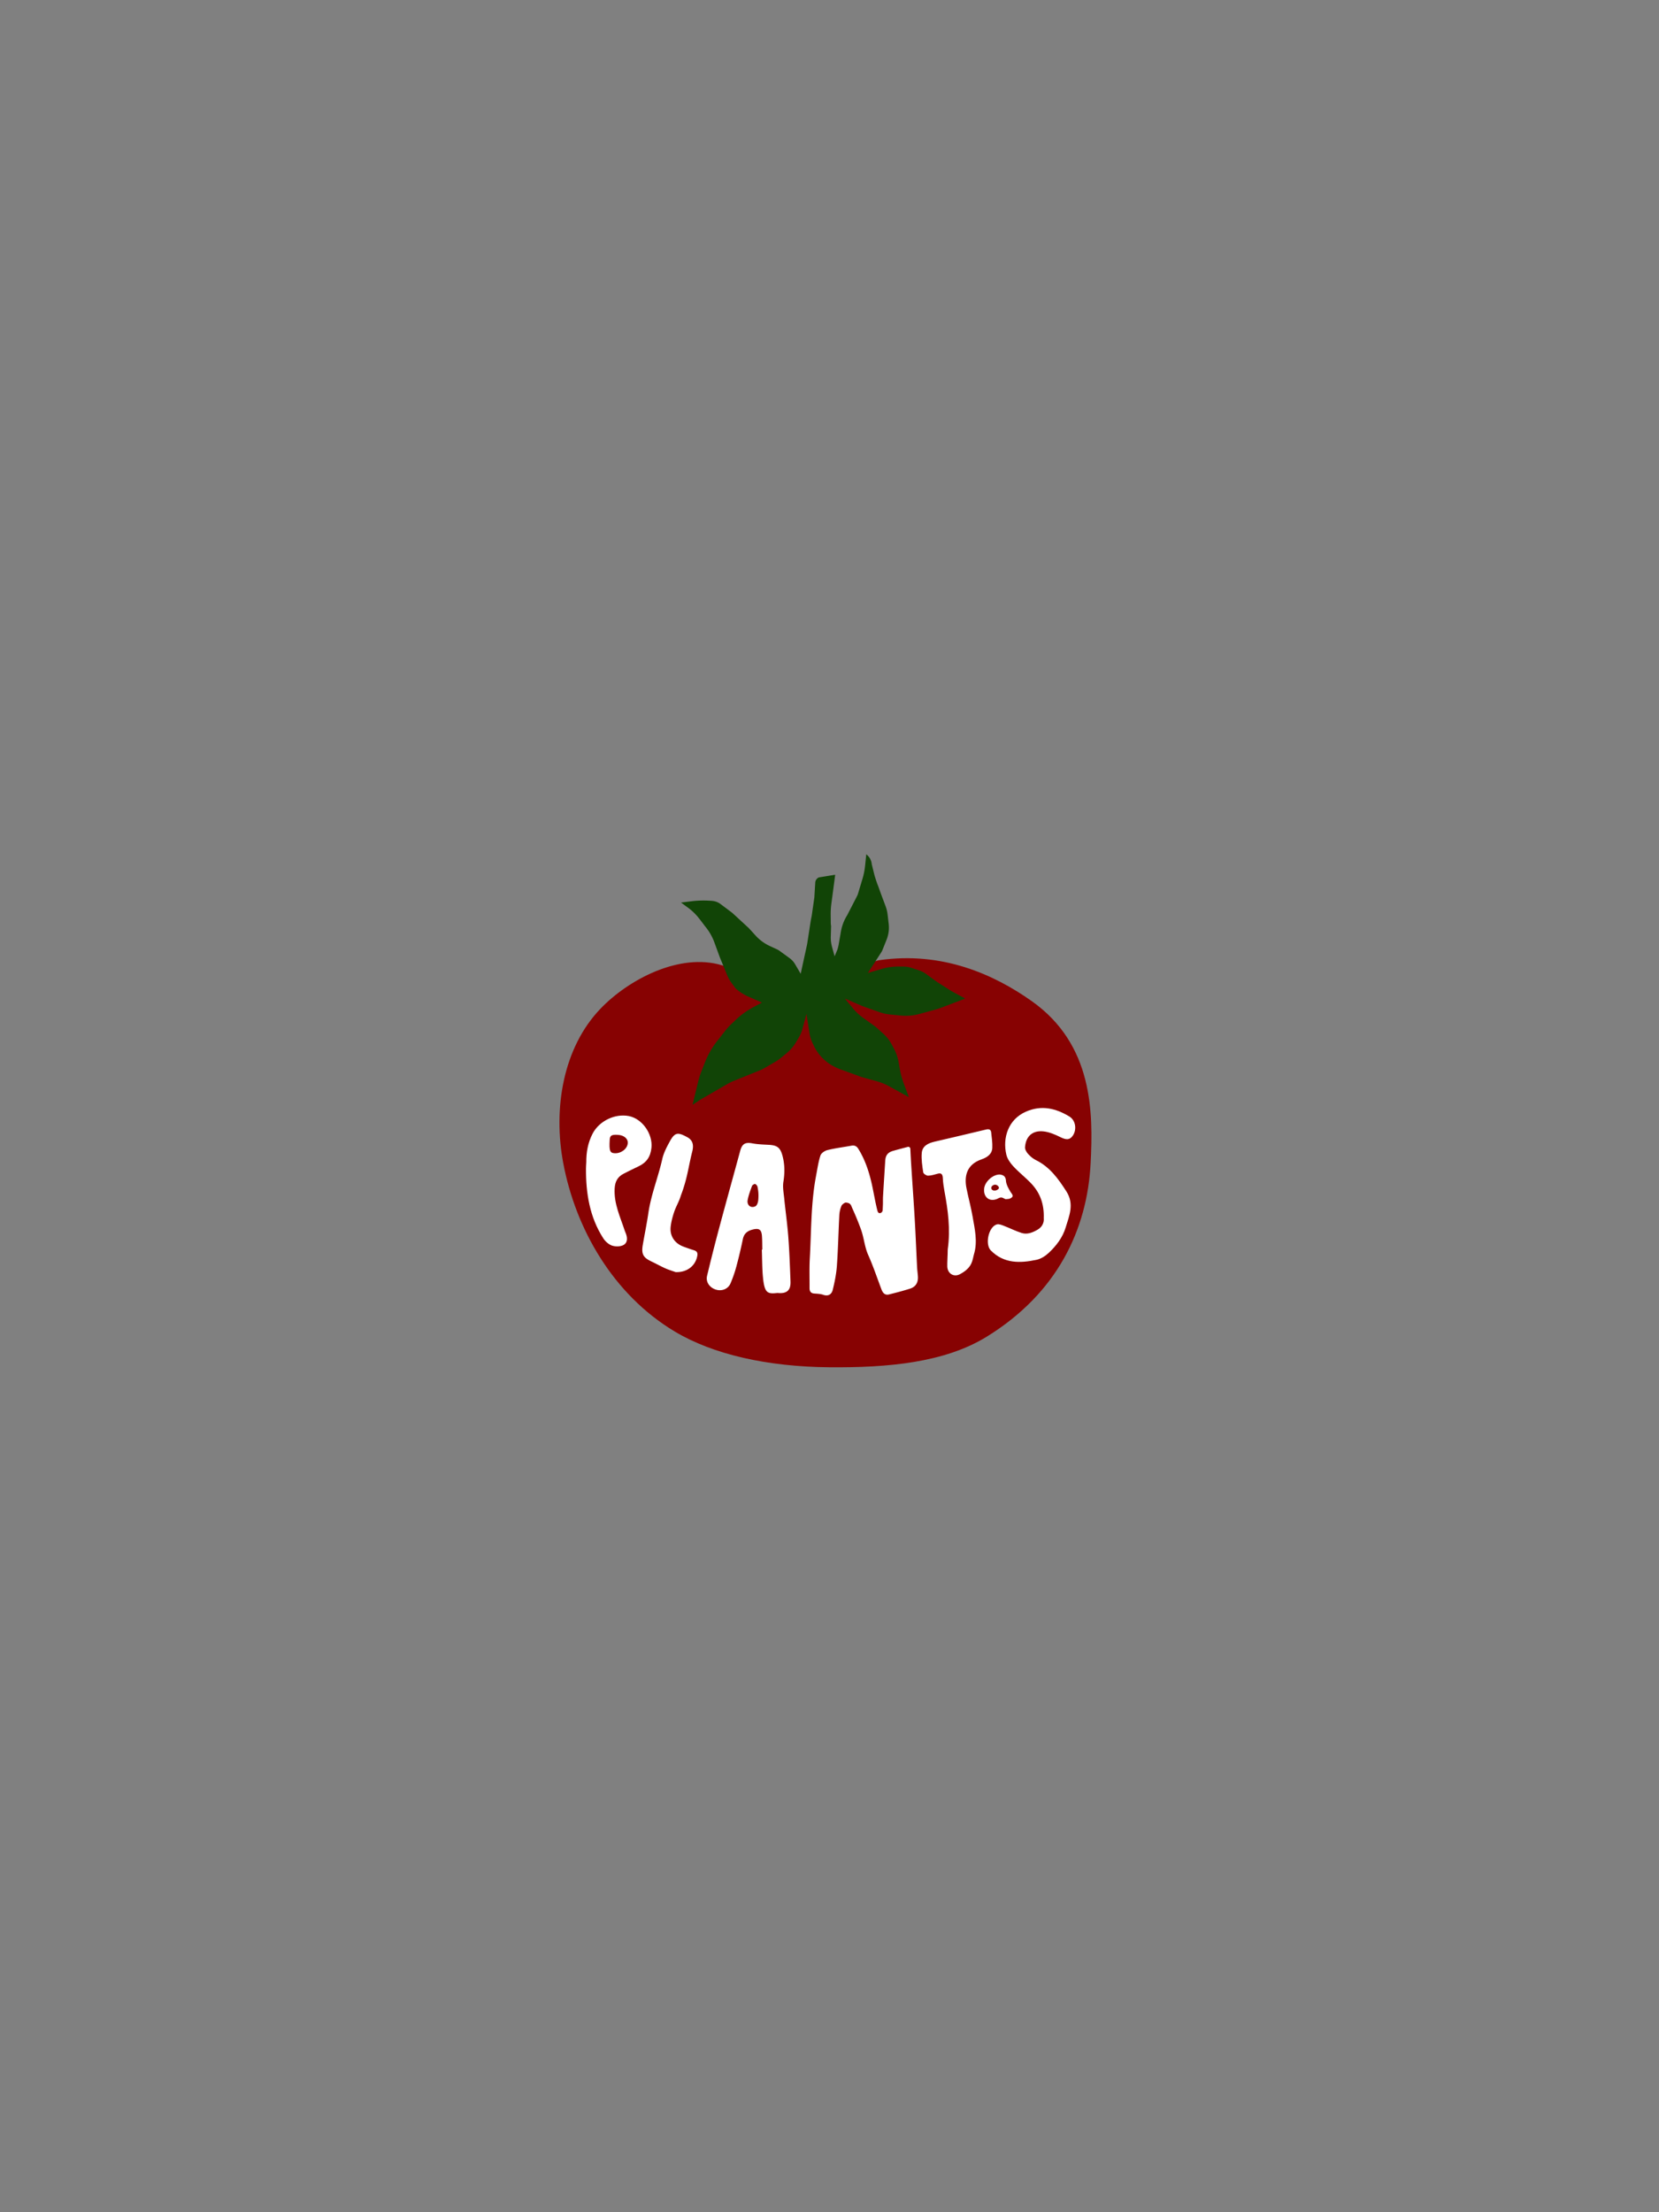 <svg viewBox="0 0 1296 1728" xmlns="http://www.w3.org/2000/svg"><rect x="0" y="0" width="1296" height="1728" fill="#808080" stroke="none"/><style>.st1{fill:#fff}</style><switch><g><path d="M852 908.5c-2.63 51.87-26 101.5-81 135.5-33.11 20.47-77.59 24.38-123 24-48.42-.4-91-10-121-28-48.41-29.05-77.41-80.55-87-131.5-8-42.5-.24-89.93 29-120.5 22-23 62-44 95-34 24.77 7.51 41.56 20 70 20 12.22 0 41.38-22.34 53-24 49-7 89.41 11.04 119 32 48 34 48 87 46 126.5z" fill="#870202"/><path class="st1" d="M789.21 930.68c-1.5-2.6-3.15-5.5-3.36-8.37-.27-3.57-2.07-4.43-4.59-4.85-5.33-.32-11.72 5.33-12.41 10.7-.85 6.55 3.71 10.87 9.97 8.38.91-.36 2.21-1.3 3.55-1.15 1.33.15 2.7 1.37 3.49 1.3 2.19-.21 2.85-.07 4.44-1.27 1.86-1.42-.15-3.1-1.09-4.74zm-12.65-.73c-.44-.01-1.39-.29-1.8-.89 0-.01-.01-.01-.01-.02-.57-.82-.46-1.94.28-2.61l.33-.3c.46-.43 1.33-.68 1.84-.74.39-.05 1.5.16 2.02.65.53.48 1 .79 1.16 1.84-.2.95-.97 1.24-1.57 1.62-.67.43-1.69.47-2.25.45zM527.75 993.65c-2.68-.97-5.44-1.77-8.03-2.94-3.64-1.63-7.13-3.6-10.75-5.31-6.52-3.08-8.06-5.82-6.82-13.05 1.42-8.24 3.12-16.47 4.33-24.7 2.16-14.75 7.72-28.08 10.88-42.29 1.09-4.89 3.59-9.58 6.03-14.03 3.99-7.27 6.58-6.76 13.39-3.12 4.35 2.33 5.36 5.99 3.99 11.33-2.95 11.48-3.73 20.9-8.93 34.41-1.23 4.35-3.7 8.34-5.16 12.64-1.27 3.76-2.31 7.69-2.76 11.62-.8 7.1 3.04 12.89 9.74 15.45 2.79 1.06 5.61 2.04 8.46 2.93 2.14.67 3.02 1.83 2.63 4.16-1.35 8.13-8.23 13.29-17 12.9zM687.98 947.47c.89-.39 1.49-1.24 1.54-2.22.08-1.42.15-2.84.2-4.26.08-2.11-.03-4.22.09-6.32.54-9.3 1.14-18.6 1.72-27.9.27-4.36 2.02-6.64 6.18-7.82 3.62-1.03 7.26-1.97 11.45-3.09.97-.26 1.94.45 1.99 1.45.22 4.35.4 8.21.65 12.07.92 14.41 1.97 28.82 2.8 43.24.71 12.33 1.19 24.67 1.81 37 .13 2.49.49 4.96.65 7.45.31 4.68-1.65 8.1-6.15 9.52-5.43 1.72-10.95 3.18-16.49 4.53-3.18.77-4.81-1.25-5.84-3.98-3.39-8.99-6.45-18.14-10.36-26.9-2.84-6.37-3.22-13.13-5.55-19.66-2.14-5.98-4.52-11.64-6.91-16.91-.97-2.15-1.12-4.06-5.02-4.32-.73-.05-2.88 1.37-3.38 2.55-.96 2.25-1.55 4.79-1.68 7.25-.7 13.21-.97 26.45-1.91 39.65-.45 6.29-1.73 12.57-3.23 18.7-.85 3.45-3.39 5.32-7.49 3.88-2.19-.77-4.67-.8-7.03-.99-2.73-.22-3.62-1.82-3.6-4.26.04-7.82-.23-15.67.21-23.47 1.2-21.34.82-42.82 4.83-63.95 1.03-5.4 1.78-10.9 3.45-16.09.6-1.86 3.36-3.74 5.46-4.26 6.15-1.5 12.47-2.29 18.71-3.43 2.36-.43 4.03.21 5.36 2.33 5.9 9.46 9.06 19.91 11.27 30.72 1.17 5.74 2.19 11.51 3.59 17.19.11.45.28.95.48 1.45.35.84 1.33 1.22 2.17.85h.03zM617.54 1000.9c-.45-11.59-.86-23.2-1.73-34.76-.74-9.94-2.16-19.83-3.15-29.76-.44-4.42-1.36-9-.67-13.29 1.11-6.93 1.09-13.62-.73-20.35-1.72-6.37-4.12-8.17-10.89-8.52-4.23-.22-8.51-.34-12.64-1.13-5.43-1.05-7.98.3-9.46 5.75-5.5 20.23-11.12 40.43-16.54 60.68-3.29 12.3-6.4 24.64-9.36 37.02-1.16 4.86 1.94 9.28 6.97 10.82 4.56 1.4 9.46-.5 11.32-4.87a99.77 99.77 0 004.53-13.02c1.92-7.1 3.61-14.27 5.1-21.47.91-4.39 3.44-6.49 7.64-7.56 4.82-1.24 6.88-.2 7.28 4.79.29 3.6.21 7.22.3 10.83-.13 0-.25.01-.38.01.3 7.61.18 15.26 1.01 22.81 1.22 11.02 3.47 11.97 11 11.1.14-.02.28-.02.42 0 7.09.67 10.25-2.05 9.98-9.08zm-27.57-58.59c-3.54 1.62-6.64-1.01-5.91-4.92.7-3.76 2.08-7.41 3.41-11.02.2-.54.82-.93 1.46-1.31.57-.34 1.31-.23 1.76.26.48.53.93 1.06 1.05 1.65.57 2.85.92 5.16.71 9-.04.79-.11 1.81-.28 2.58-.3 1.33-.9 3.17-2.2 3.76z"/><path class="st1" d="M815.37 951.57c.37-11.32-3.01-19.96-9.78-27.12-4.43-4.68-9.6-8.67-13.97-13.39-2.38-2.57-4.7-5.83-5.47-9.14-3.04-12.94 1.31-27.51 15.42-33.64 12.11-5.27 23.24-2.58 33.86 3.86 4.82 2.92 5.89 10.09 2.72 14.82-2.41 3.6-5.17 3.57-9.76 1.29-4.15-2.07-8.7-4.01-13.23-4.51-8.55-.93-13.83 3.88-14.41 12.39-.12 1.69 1.11 3.8 2.34 5.17 1.72 1.91 3.81 3.72 6.1 4.84 10.9 5.35 17.49 14.54 23.85 24.46 6.38 9.95 2.22 19.07-.56 28.26-2.33 7.71-7.3 14.22-13.15 19.72-2.63 2.48-6.16 4.75-9.62 5.48-12.79 2.7-25.36 3.08-35.65-7.26-4.81-4.83-1.82-18.64 4.71-20.42 1.64-.45 3.8.5 5.58 1.18 4.62 1.77 9.06 4.06 13.76 5.54 4.44 1.39 8.64-.38 12.49-2.61 3.92-2.27 5.07-5.98 4.77-8.92zM491.13 871.75c-10.83-2.05-23 3.9-28.11 13.6-3.77 7.16-5.08 14.81-5.01 22.53-.09 1.75-.23 3.25-.24 4.74-.11 19.38 2.81 38.06 13.55 54.7 1.59 2.45 4.32 4.88 7.02 5.71 2.78.85 6.82.75 9.11-.76 3.17-2.08 2.66-6.13 1.14-9.59-.15-.34-.31-.68-.43-1.04-3.52-10.85-8.64-21.24-8-33.21.3-5.57 2.34-9.26 7.11-11.67 3.78-1.92 7.56-3.86 11.41-5.64 6.32-2.92 9.55-7.53 10.24-14.71 1.05-10.68-7.16-22.65-17.79-24.66zm-10.98 29.06c-3.7-.2-4.33-1.9-3.86-10.37.19-3.52 1.43-4.28 6.42-3.99 4.73.28 7.91 2.94 7.7 6.45-.26 4.4-5.18 8.19-10.26 7.91zM740.38 975.82c2.23-15.9.13-30.63-2.57-45.32-.63-3.41-1.14-6.84-1.29-10.3-.13-2.96-1.17-4.18-3.98-3.41-2.51.69-5.07 1.53-7.62 1.55-1.28.01-3.53-1.51-3.7-2.59-.76-5.01-1.57-10.15-1.15-15.15.45-5.44 4.93-7.64 9.87-8.79 13.48-3.14 26.96-6.28 40.41-9.53 2.36-.57 3.74.05 3.98 2.43.41 3.97 1.05 7.97.85 11.92-.26 5.07-4.21 7.5-8.44 8.97-11.87 4.12-13.57 13.45-11.71 22.67 1.48 7.33 3.46 14.56 4.74 21.92 1.72 9.92 4.04 19.62 1.13 29.37-1.37 4.6-.89 10.22-10.67 15.56-4.86 2.81-9.97-.09-10.22-5.78-.12-2.75.38-10.5.32-12.5-.02-.34 0-.68.05-1.02z"/><path d="M630 792l-3.17 11.87a23.7 23.7 0 01-2.47 5.93l-2.37 4.06c-1.98 3.4-4.56 6.42-7.61 8.92l-4.53 3.71a31.31 31.31 0 01-3.93 2.73l-8.49 4.95c-.96.56-1.95 1.07-2.96 1.54l-21.2 8.58c-1.74.7-3.43 1.53-5.06 2.47l-20.38 11.77c-.56.32-1.11.67-1.66 1.03L541 863l4.41-18.16c.64-2.63 1.46-5.22 2.44-7.74l2.76-7.06c2.49-6.36 5.93-12.3 10.21-17.61l5.54-7.06c1.87-2.39 3.95-4.61 6.2-6.64l1.6-1.55c4.36-4.22 9.29-7.8 14.64-10.64l6.44-3.42-10.7-4.68a36.42 36.42 0 01-10.04-6.54l-3.01-4.1a29.372 29.372 0 01-3.37-5.92l-5.77-14.03-4.28-11.71c-1.68-4.6-4.15-8.88-7.3-12.63 0 0-2.49-3.39-5.07-6.62a43.42 43.42 0 00-8.21-7.87L532 705l7.87-.98c5.4-.68 10.86-.79 16.29-.34l.23.02c2.36.2 4.62 1.05 6.51 2.48l8.49 6.37c.41.3.8.63 1.17.97L585 725l5.26 5.79c3.13 3.44 6.92 6.22 11.14 8.17l5.63 2.6c.65.3 1.26.66 1.84 1.08l7.81 5.68c1.07.78 2.05 1.68 2.91 2.68.61.71 1.13 1.49 1.61 2.3l4.29 7.31 4.8-22.01c.16-.73.3-1.47.41-2.21l2.37-15.42c.28-1.82.62-3.63 1.01-5.43l2.08-14.49.72-11.89a4.804 4.804 0 012.83-3.81l12.74-2.07-2.07 15.7-.88 6.51c-.4 2.97-.59 5.95-.56 8.95l.06 6.3c.01.85.09 1.7.24 2.54l-.23 8.41c-.07 2.68.25 5.35.96 7.93L652 747l2.22-5.37c.39-1.29.7-2.59.96-3.91l1.71-9.93c.78-4.56 2.45-8.92 4.9-12.85l4.88-9.46 2.89-5.62c.3-.57.54-1.17.72-1.79l3.48-11.59c1-3.32 1.68-6.73 2.04-10.18l.94-9.03.84.77c1.94 1.79 3.16 4.24 3.41 6.87l.01.09 1.96 7.96c.25 1.24 2.4 7.75 2.96 8.89l2.67 7.41 3.24 8.64c.77 2.06 1.29 4.2 1.55 6.38l.86 7.31c.49 4.21-.07 8.47-1.64 12.4l-3.27 8.18c-.22.55-.5 1.09-.82 1.59L678 760l10.74-3.16c4.15-1.22 8.46-1.84 12.79-1.84h4.13c2.21 0 4.41.36 6.51 1.06l6.12 2.04c1.8.6 3.49 1.47 5.02 2.58l8.17 5.94c.34.25.7.49 1.05.72l9.55 6.08c.61.39 1.23.75 1.86 1.1L754 780l-17.66 6.73c-2.22.85-4.49 1.59-6.78 2.21l-11.26 3.07a40.713 40.713 0 01-14.82 1.24l-8.59-.86a32.78 32.78 0 01-7.57-1.69l-12.71-4.48c-.41-.14-.81-.3-1.21-.47L660 780l6.66 7.99c2.22 2.66 4.77 5.03 7.58 7.04l8.93 6.38c.55.39 1.07.81 1.57 1.26l5.43 4.89c2.53 2.27 4.64 4.97 6.26 7.96l1.76 3.26c1.86 3.45 3.16 7.18 3.84 11.05l.88 4.98c.73 4.12 1.83 8.16 3.3 12.07L710 857l-15.49-8.52c-3-1.65-6.17-2.94-9.47-3.86l-11.27-3.13c-1.18-.33-2.34-.74-3.47-1.22l-13.58-4.91a38.6 38.6 0 01-3.75-1.58l-.74-.36a35.229 35.229 0 01-16.55-16.71l-.91-1.93c-1.18-2.51-2-5.17-2.43-7.91L630 792z" fill="#114406"/></g></switch></svg>